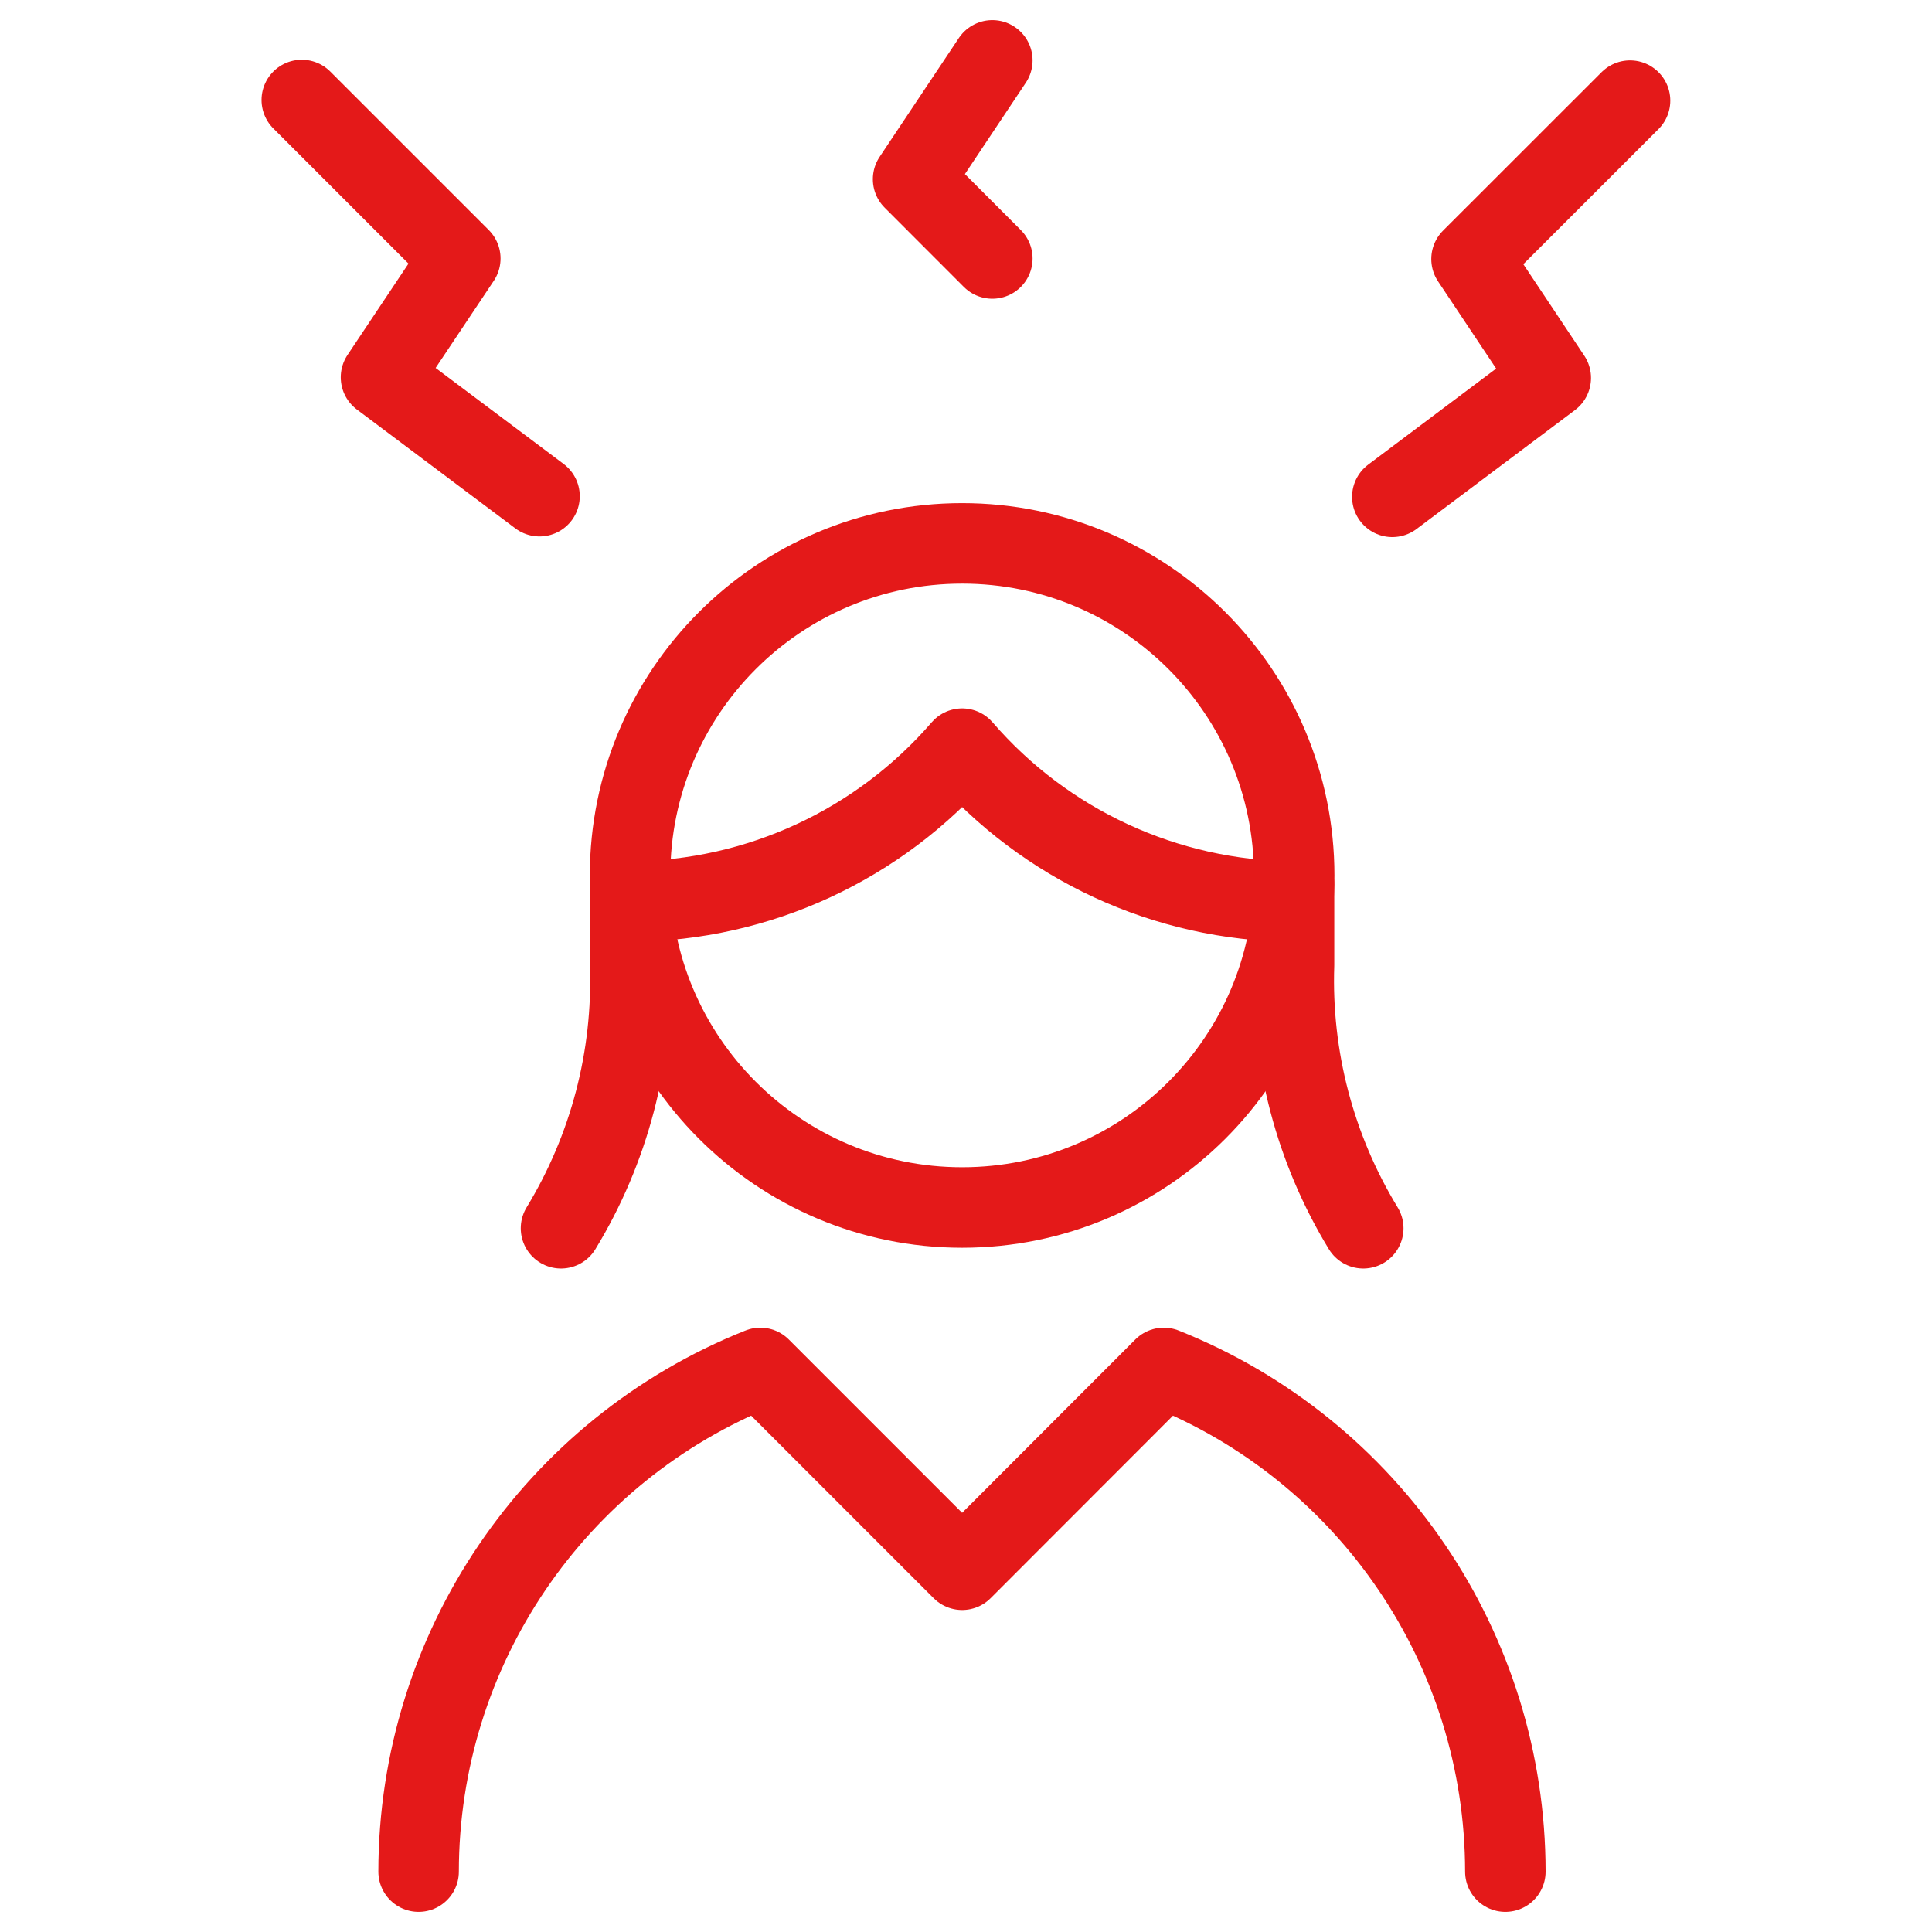 <svg id="up-to-date" width="48" height="48" viewBox="0 0 48 48" fill="none" xmlns="http://www.w3.org/2000/svg">
<path d="M40.498 2.5L36.56 6.436L38.528 9.39L34.592 12.344" stroke="#E41919" stroke-width="2" stroke-linecap="round" stroke-linejoin="round"/>
<path d="M7.498 2.484L11.436 6.422L9.466 9.374L13.404 12.328" stroke="#E41919" stroke-width="2" stroke-linecap="round" stroke-linejoin="round"/>
<path d="M24.654 1.5L22.686 4.452L24.654 6.422" stroke="#E41919" stroke-width="2" stroke-linecap="round" stroke-linejoin="round"/>
<path d="M15.656 21.972V23.972C15.734 26.274 15.136 28.549 13.938 30.516" stroke="#E41919" stroke-width="2" stroke-linecap="round" stroke-linejoin="round"/>
<path d="M32.15 21.972V23.972C32.073 26.274 32.671 28.549 33.87 30.516" stroke="#E41919" stroke-width="2" stroke-linecap="round" stroke-linejoin="round"/>
<path d="M15.68 22.4C18.841 22.377 21.838 20.992 23.904 18.6C25.97 20.992 28.968 22.377 32.128 22.4" stroke="#E41919" stroke-width="2" stroke-linecap="round" stroke-linejoin="round"/>
<path fill-rule="evenodd" clip-rule="evenodd" d="M23.904 30C28.46 30 32.154 26.306 32.154 21.75C32.154 17.194 28.46 13.5 23.904 13.5C19.348 13.5 15.654 17.194 15.654 21.75C15.654 26.306 19.348 30 23.904 30Z" stroke="#E41919" stroke-width="2" stroke-linecap="round" stroke-linejoin="round"/>
<path d="M37.4 46.5C37.397 40.986 34.036 36.029 28.914 33.986L23.904 39L18.89 33.986C13.767 36.028 10.404 40.985 10.4 46.5" stroke="#E41919" stroke-width="2" stroke-linecap="round" stroke-linejoin="round"/>
</svg>